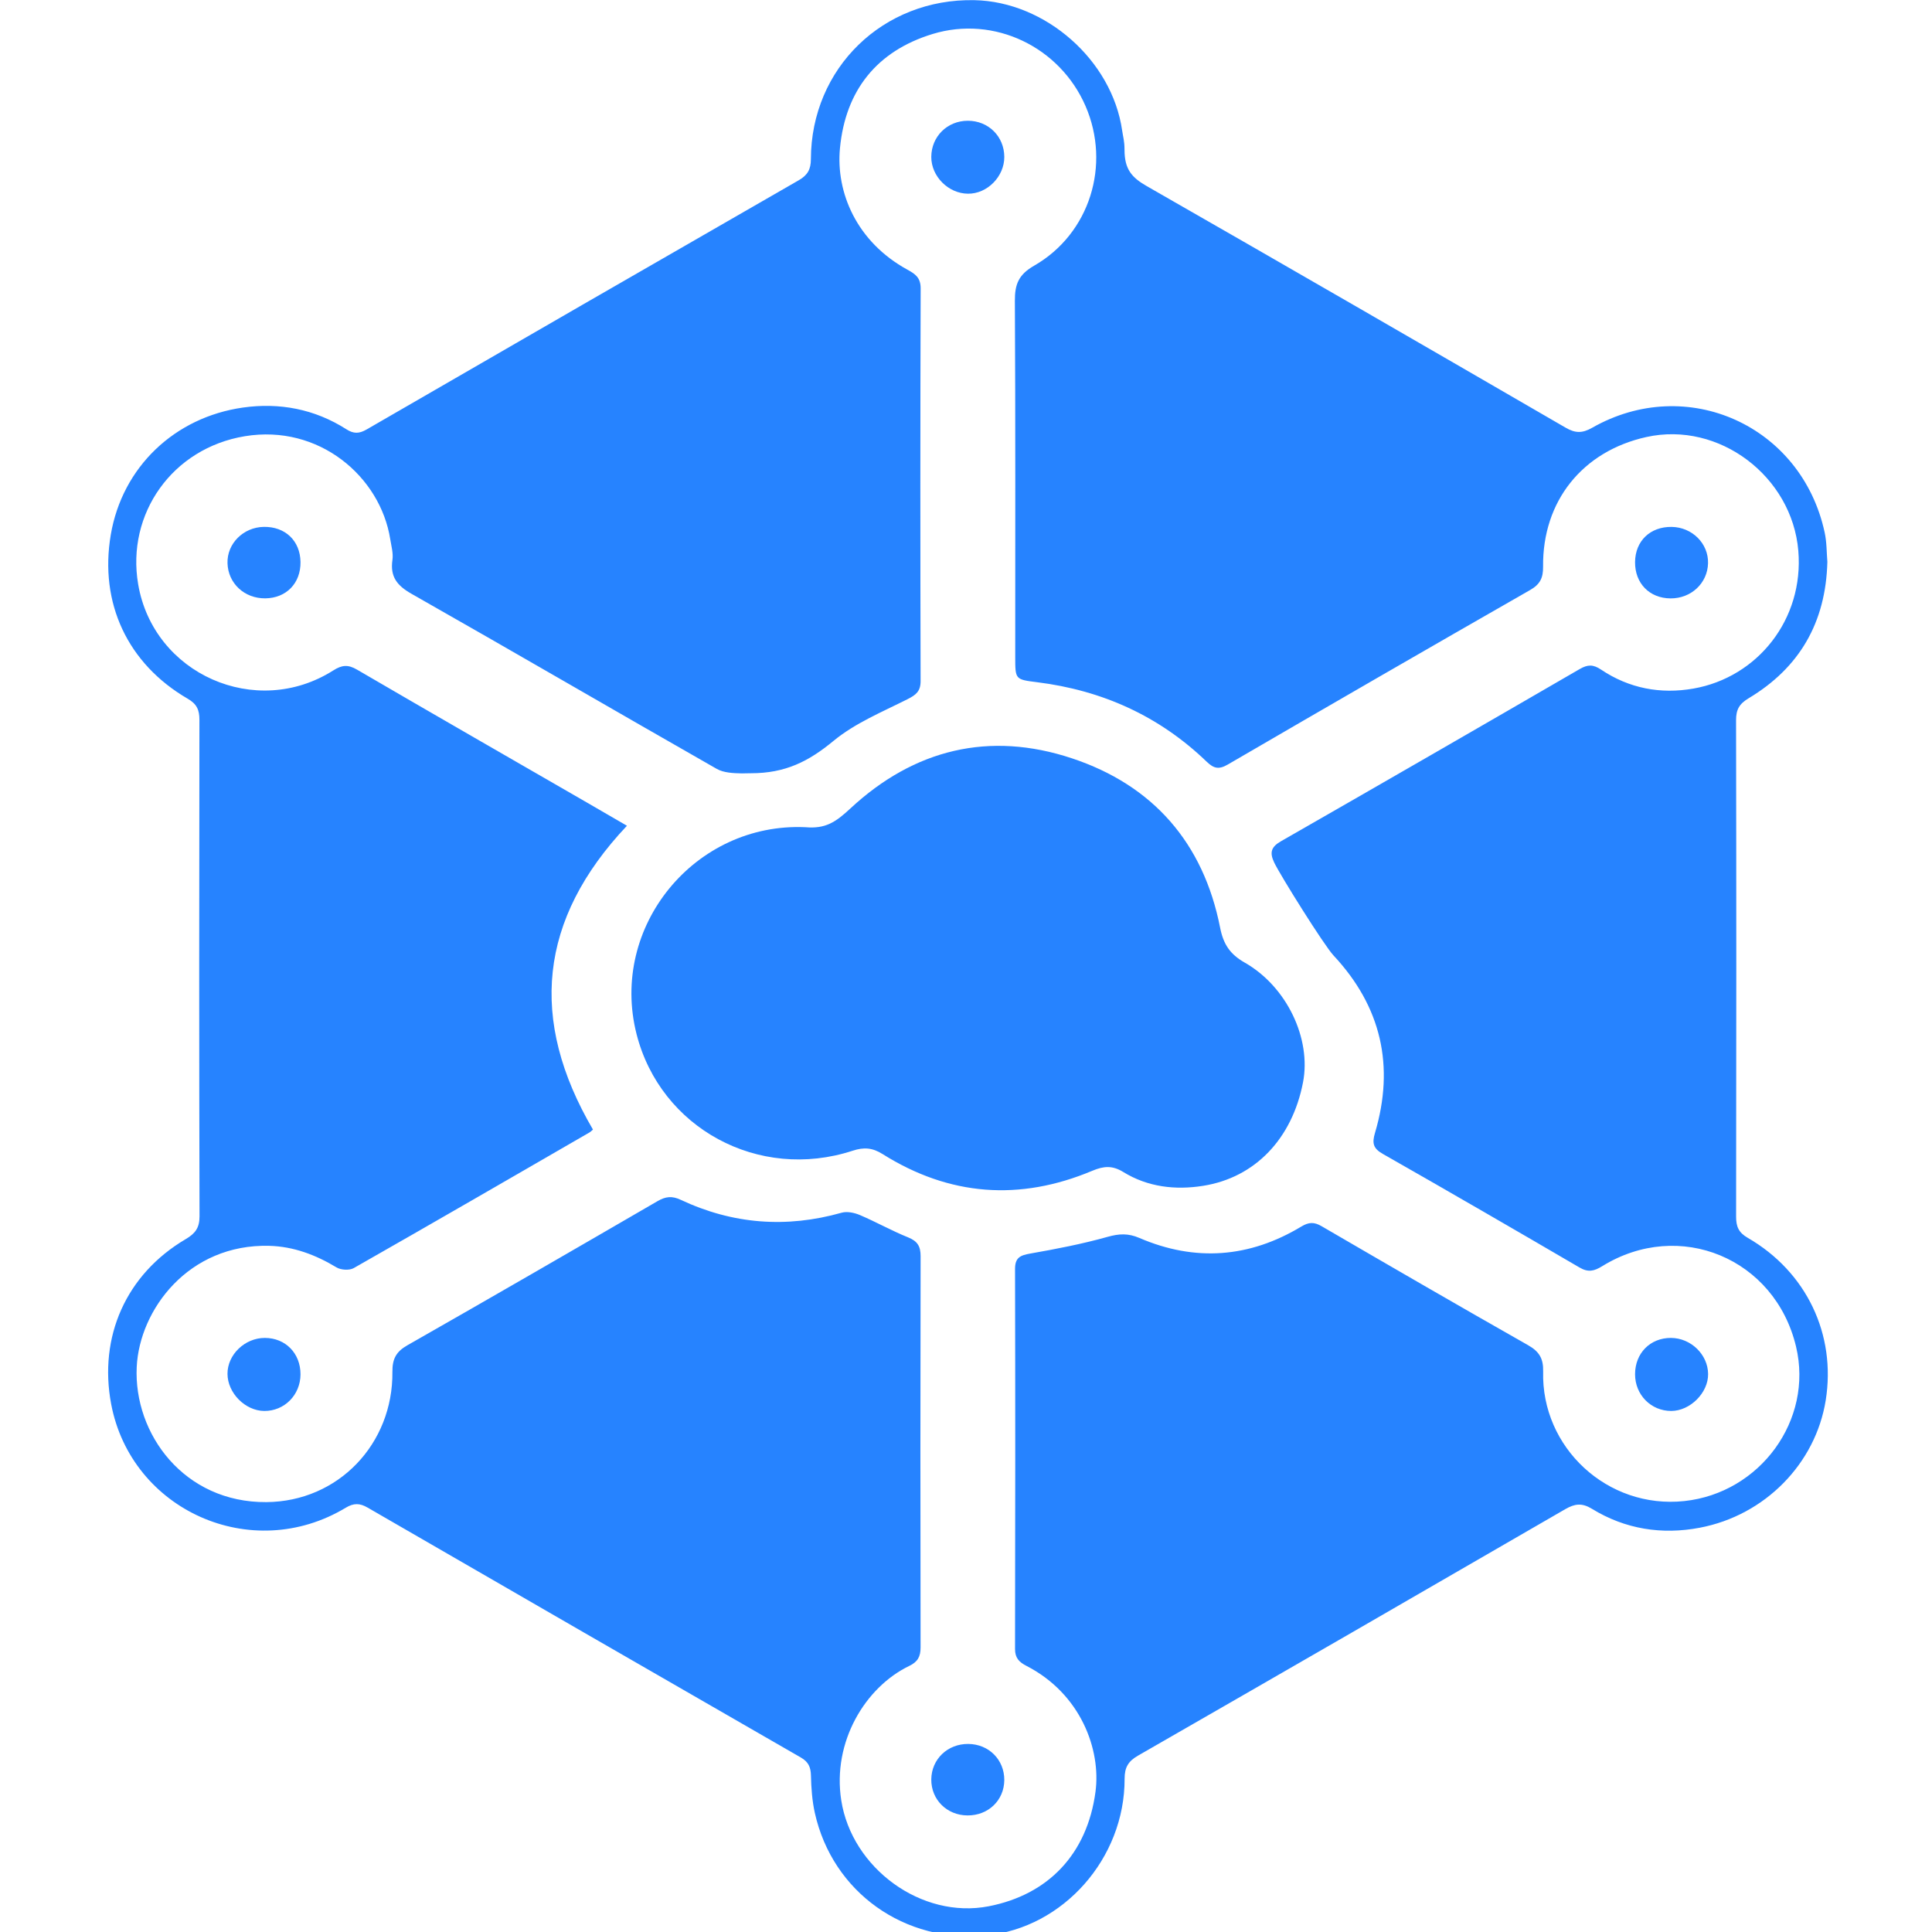 <?xml version="1.0" encoding="UTF-8" standalone="no"?>
<svg
   xmlns:dc="http://purl.org/dc/elements/1.1/"
   xmlns:cc="http://creativecommons.org/ns#"
   xmlns:rdf="http://www.w3.org/1999/02/22-rdf-syntax-ns#"
   xmlns:svg="http://www.w3.org/2000/svg"
   xmlns="http://www.w3.org/2000/svg"
   xmlns:sodipodi="http://sodipodi.sourceforge.net/DTD/sodipodi-0.dtd"
   xmlns:inkscape="http://www.inkscape.org/namespaces/inkscape"
   width="64"
   height="64"
   viewBox="0 0 64 64"
   version="1.1"
   id="svg38"
   sodipodi:docname="storj-icon.svg"
   inkscape:version="0.92.3 (2405546, 2018-03-11)">
  <sodipodi:namedview
     pagecolor="#ffffff"
     bordercolor="#666666"
     borderopacity="1"
     objecttolerance="10"
     gridtolerance="10"
     guidetolerance="10"
     inkscape:pageopacity="0"
     inkscape:pageshadow="2"
     inkscape:window-width="1920"
     inkscape:window-height="1001"
     id="namedview40"
     showgrid="false"
     inkscape:zoom="2.712"
     inkscape:cx="116.72043"
     inkscape:cy="44.647964"
     inkscape:window-x="-9"
     inkscape:window-y="-9"
     inkscape:window-maximized="1"
     inkscape:current-layer="svg38" />
  <!-- Generator: Sketch 3.7.2 (28276) - http://www.bohemiancoding.com/sketch -->
  <title
     id="title2">logo-blue copy</title>
  <desc
     id="desc4">Created with Sketch.</desc>
  <defs
     id="defs6" />
  <g
     id="g889"
     transform="matrix(1.785,0,0,1.785,-24.305,-22.167)">
    <g
       transform="matrix(0.161,0,0,0.161,15.601,12.394)"
       id="g34"
       style="fill:#2683ff;fill-rule:evenodd;stroke:none;stroke-width:1">
      <path
         inkscape:connector-curvature="0"
         id="path18"
         d="m 198.309,64.922 c -0.179,6.992 -3.214,12.203 -9.071,15.715 -1.081,0.646 -1.456,1.304 -1.453,2.536 0.037,19.074 0.034,38.149 0.005,57.219 -0.002,1.146 0.29,1.837 1.341,2.442 6.776,3.916 10.205,11.139 8.988,18.732 -1.167,7.276 -6.983,13.253 -14.517,14.684 -4.368,0.833 -8.599,0.17 -12.427,-2.179 -1.167,-0.714 -1.989,-0.588 -3.083,0.042 -16.397,9.498 -32.812,18.971 -49.246,28.408 -1.124,0.647 -1.545,1.357 -1.542,2.669 0.017,9.177 -7.066,17.163 -15.914,18.053 -9.424,0.951 -17.756,-4.971 -19.792,-14.116 -0.312,-1.406 -0.417,-2.876 -0.449,-4.315 -0.024,-0.975 -0.294,-1.572 -1.161,-2.074 -16.661,-9.584 -33.308,-19.191 -49.948,-28.812 -0.901,-0.525 -1.609,-0.529 -2.518,0.021 -10.873,6.545 -24.731,0.271 -27.037,-11.956 -1.455,-7.724 1.689,-14.946 8.602,-19.014 1.092,-0.645 1.586,-1.294 1.584,-2.629 C 10.621,121.272 10.629,102.2 10.659,83.127 10.66,81.981 10.362,81.303 9.313,80.694 2.373,76.663 -0.892,69.659 0.441,61.795 1.765,53.983 7.806,48.252 15.668,47.132 c 4.214,-0.599 8.278,0.169 11.924,2.497 0.847,0.542 1.476,0.525 2.338,0.028 16.591,-9.601 33.195,-19.175 49.812,-28.727 1.005,-0.578 1.397,-1.241 1.4,-2.425 C 81.169,8 89.47,-0.042 99.988,0.171 c 8.198,0.164 15.869,6.931 17.032,15.021 0.106,0.744 0.273,1.202 0.273,2.226 0,2.243 0.826,3.194 2.572,4.192 16.124,9.226 32.203,18.524 48.271,27.838 1.104,0.642 1.906,0.668 3.056,0.016 10.914,-6.225 24.147,-0.259 26.804,12.059 0.25,1.146 0.226,2.352 0.313,3.399 z M 56.021,130.355 c -0.165,0.143 -0.276,0.263 -0.414,0.34 -9.045,5.227 -18.083,10.463 -27.161,15.628 -0.502,0.285 -1.477,0.226 -1.987,-0.082 -2.399,-1.448 -4.954,-2.41 -7.75,-2.485 -9.302,-0.238 -14.959,7.36 -15.277,13.961 -0.368,7.732 5.482,15.652 14.943,15.581 8.297,-0.062 14.611,-6.715 14.529,-15.016 -0.013,-1.483 0.423,-2.322 1.724,-3.061 9.64,-5.489 19.241,-11.044 28.833,-16.613 0.927,-0.541 1.673,-0.63 2.682,-0.154 5.982,2.812 12.168,3.288 18.545,1.485 0.634,-0.178 1.476,0.002 2.11,0.273 1.875,0.798 3.666,1.812 5.553,2.57 1.076,0.436 1.439,1.023 1.437,2.166 -0.033,15.035 -0.03,30.066 -0.003,45.1 0.001,1.061 -0.333,1.665 -1.3,2.128 -5.066,2.442 -8.889,8.743 -7.846,15.482 1.21,7.829 9.253,13.741 17.015,12.223 6.838,-1.335 11.33,-6.004 12.292,-13.186 0.651,-4.871 -1.692,-11.301 -7.956,-14.521 -0.85,-0.434 -1.319,-0.909 -1.316,-1.953 0.031,-14.603 0.034,-29.206 0,-43.806 0,-1.298 0.596,-1.564 1.733,-1.765 3,-0.526 6.007,-1.107 8.939,-1.93 1.327,-0.372 2.375,-0.425 3.661,0.129 6.429,2.765 12.688,2.292 18.676,-1.322 0.855,-0.512 1.468,-0.535 2.326,-0.034 7.91,4.606 15.833,9.193 23.792,13.711 1.288,0.729 1.785,1.535 1.747,3.043 -0.23,8.738 7.389,15.876 16.272,14.929 8.721,-0.927 14.9,-9.321 12.877,-17.809 -2.425,-10.172 -13.443,-14.762 -22.343,-9.264 -0.938,0.578 -1.616,0.736 -2.617,0.15 -7.531,-4.4 -15.08,-8.77 -22.66,-13.085 -1.121,-0.637 -1.27,-1.229 -0.913,-2.43 2.286,-7.702 0.732,-14.554 -4.783,-20.455 -1.078,-1.154 -6.136,-9.231 -6.841,-10.72 -0.558,-1.178 -0.321,-1.807 0.801,-2.451 11.493,-6.582 22.969,-13.197 34.425,-19.843 0.923,-0.533 1.549,-0.542 2.455,0.066 3.229,2.167 6.849,2.853 10.647,2.188 7.393,-1.296 12.751,-7.986 12.092,-15.883 -0.717,-8.567 -9.12,-14.971 -17.513,-13.113 -7.365,1.631 -11.992,7.387 -11.907,14.954 0.012,1.289 -0.346,2.024 -1.496,2.682 -11.638,6.659 -23.247,13.363 -34.835,20.107 -1.045,0.607 -1.616,0.481 -2.457,-0.329 -5.46,-5.26 -12.03,-8.214 -19.525,-9.151 -2.53,-0.318 -2.531,-0.305 -2.531,-2.916 -0.001,-13.686 0.033,-27.372 -0.041,-41.057 -0.01,-1.91 0.436,-3.017 2.226,-4.045 6.417,-3.687 8.856,-11.624 5.92,-18.392 C 109.84,5.553 102.276,1.906 95.182,4.067 88.725,6.034 85.126,10.595 84.493,17.233 c -0.487,5.122 1.936,10.812 7.782,14.007 0.898,0.49 1.524,0.921 1.52,2.153 -0.048,15.089 -0.045,30.175 -0.007,45.264 0.002,1.196 -0.543,1.601 -1.518,2.095 -2.919,1.471 -6.051,2.758 -8.529,4.808 -2.859,2.359 -5.531,3.723 -9.511,3.723 C 73.842,89.271 73.592,89.308 73.188,89.3 72.202,89.279 71.094,89.238 70.287,88.777 58.548,82.082 46.87,75.277 35.116,68.604 33.437,67.652 32.627,66.631 32.907,64.697 33.019,63.926 32.781,63.1 32.655,62.306 31.508,55.077 24.438,49.03 15.904,50.432 7.532,51.81 2.216,59.386 3.598,67.495 c 1.762,10.356 13.58,15.598 22.496,9.933 1.006,-0.639 1.702,-0.689 2.733,-0.088 8.836,5.154 17.709,10.247 26.57,15.36 1.519,0.877 3.032,1.76 4.541,2.636 -10.179,10.786 -11.322,22.371 -3.917,35.019 z" />
      <path
         inkscape:connector-curvature="0"
         id="path20"
         d="m 80.502,95.502 c 2.33,0.206 3.489,-0.577 5.191,-2.159 7.348,-6.829 16.017,-8.943 25.535,-5.782 9.358,3.108 15.161,9.758 17.083,19.514 0.376,1.91 1.128,3.059 2.834,4.032 4.88,2.779 7.689,8.791 6.725,13.799 -1.251,6.485 -5.503,10.981 -11.515,11.934 -3.204,0.511 -6.382,0.144 -9.2,-1.59 -1.263,-0.779 -2.262,-0.694 -3.567,-0.148 -8.37,3.52 -16.476,2.922 -24.181,-1.923 -1.183,-0.747 -2.173,-0.805 -3.454,-0.385 -10.857,3.547 -22.149,-2.615 -24.906,-13.441 -3.159,-12.415 6.744,-24.418 19.455,-23.851 z" />
      <path
         inkscape:connector-curvature="0"
         id="path22"
         d="m 176.143,158.559 c 0,-2.429 1.745,-4.193 4.135,-4.188 2.301,0.012 4.262,1.911 4.285,4.159 0.025,2.164 -2.07,4.257 -4.251,4.261 -2.335,0 -4.168,-1.859 -4.169,-4.232 z" />
      <path
         inkscape:connector-curvature="0"
         id="path24"
         d="m 95.02,18.24 c 0.009,-2.352 1.843,-4.167 4.213,-4.169 2.374,-0.002 4.194,1.809 4.203,4.17 0.006,2.264 -1.971,4.266 -4.195,4.238 -2.261,-0.022 -4.228,-2 -4.221,-4.239 z" />
      <path
         inkscape:connector-curvature="0"
         id="path26"
         d="m 22.31,158.576 c -0.009,2.371 -1.858,4.234 -4.181,4.215 -2.195,-0.021 -4.224,-2.068 -4.234,-4.278 -0.011,-2.208 1.997,-4.142 4.301,-4.142 2.387,0.002 4.123,1.775 4.114,4.205 z" />
      <path
         inkscape:connector-curvature="0"
         id="path28"
         d="m 99.279,201.173 c 2.368,0.016 4.167,1.817 4.156,4.161 -0.015,2.335 -1.841,4.094 -4.241,4.079 -2.38,-0.012 -4.2,-1.826 -4.174,-4.163 0.027,-2.324 1.882,-4.095 4.259,-4.077 z" />
      <path
         inkscape:connector-curvature="0"
         id="path30"
         d="m 18.243,69.122 c -2.4,0.021 -4.276,-1.728 -4.347,-4.047 -0.071,-2.26 1.827,-4.157 4.193,-4.191 2.47,-0.037 4.186,1.609 4.221,4.044 0.037,2.447 -1.638,4.172 -4.067,4.194 z" />
      <path
         inkscape:connector-curvature="0"
         id="path32"
         d="m 180.226,69.128 c -2.426,-0.017 -4.107,-1.745 -4.083,-4.192 0.024,-2.429 1.745,-4.081 4.215,-4.049 2.368,0.033 4.253,1.913 4.197,4.185 -0.056,2.302 -1.945,4.073 -4.329,4.056 z" />
    </g>
  </g>
</svg>
